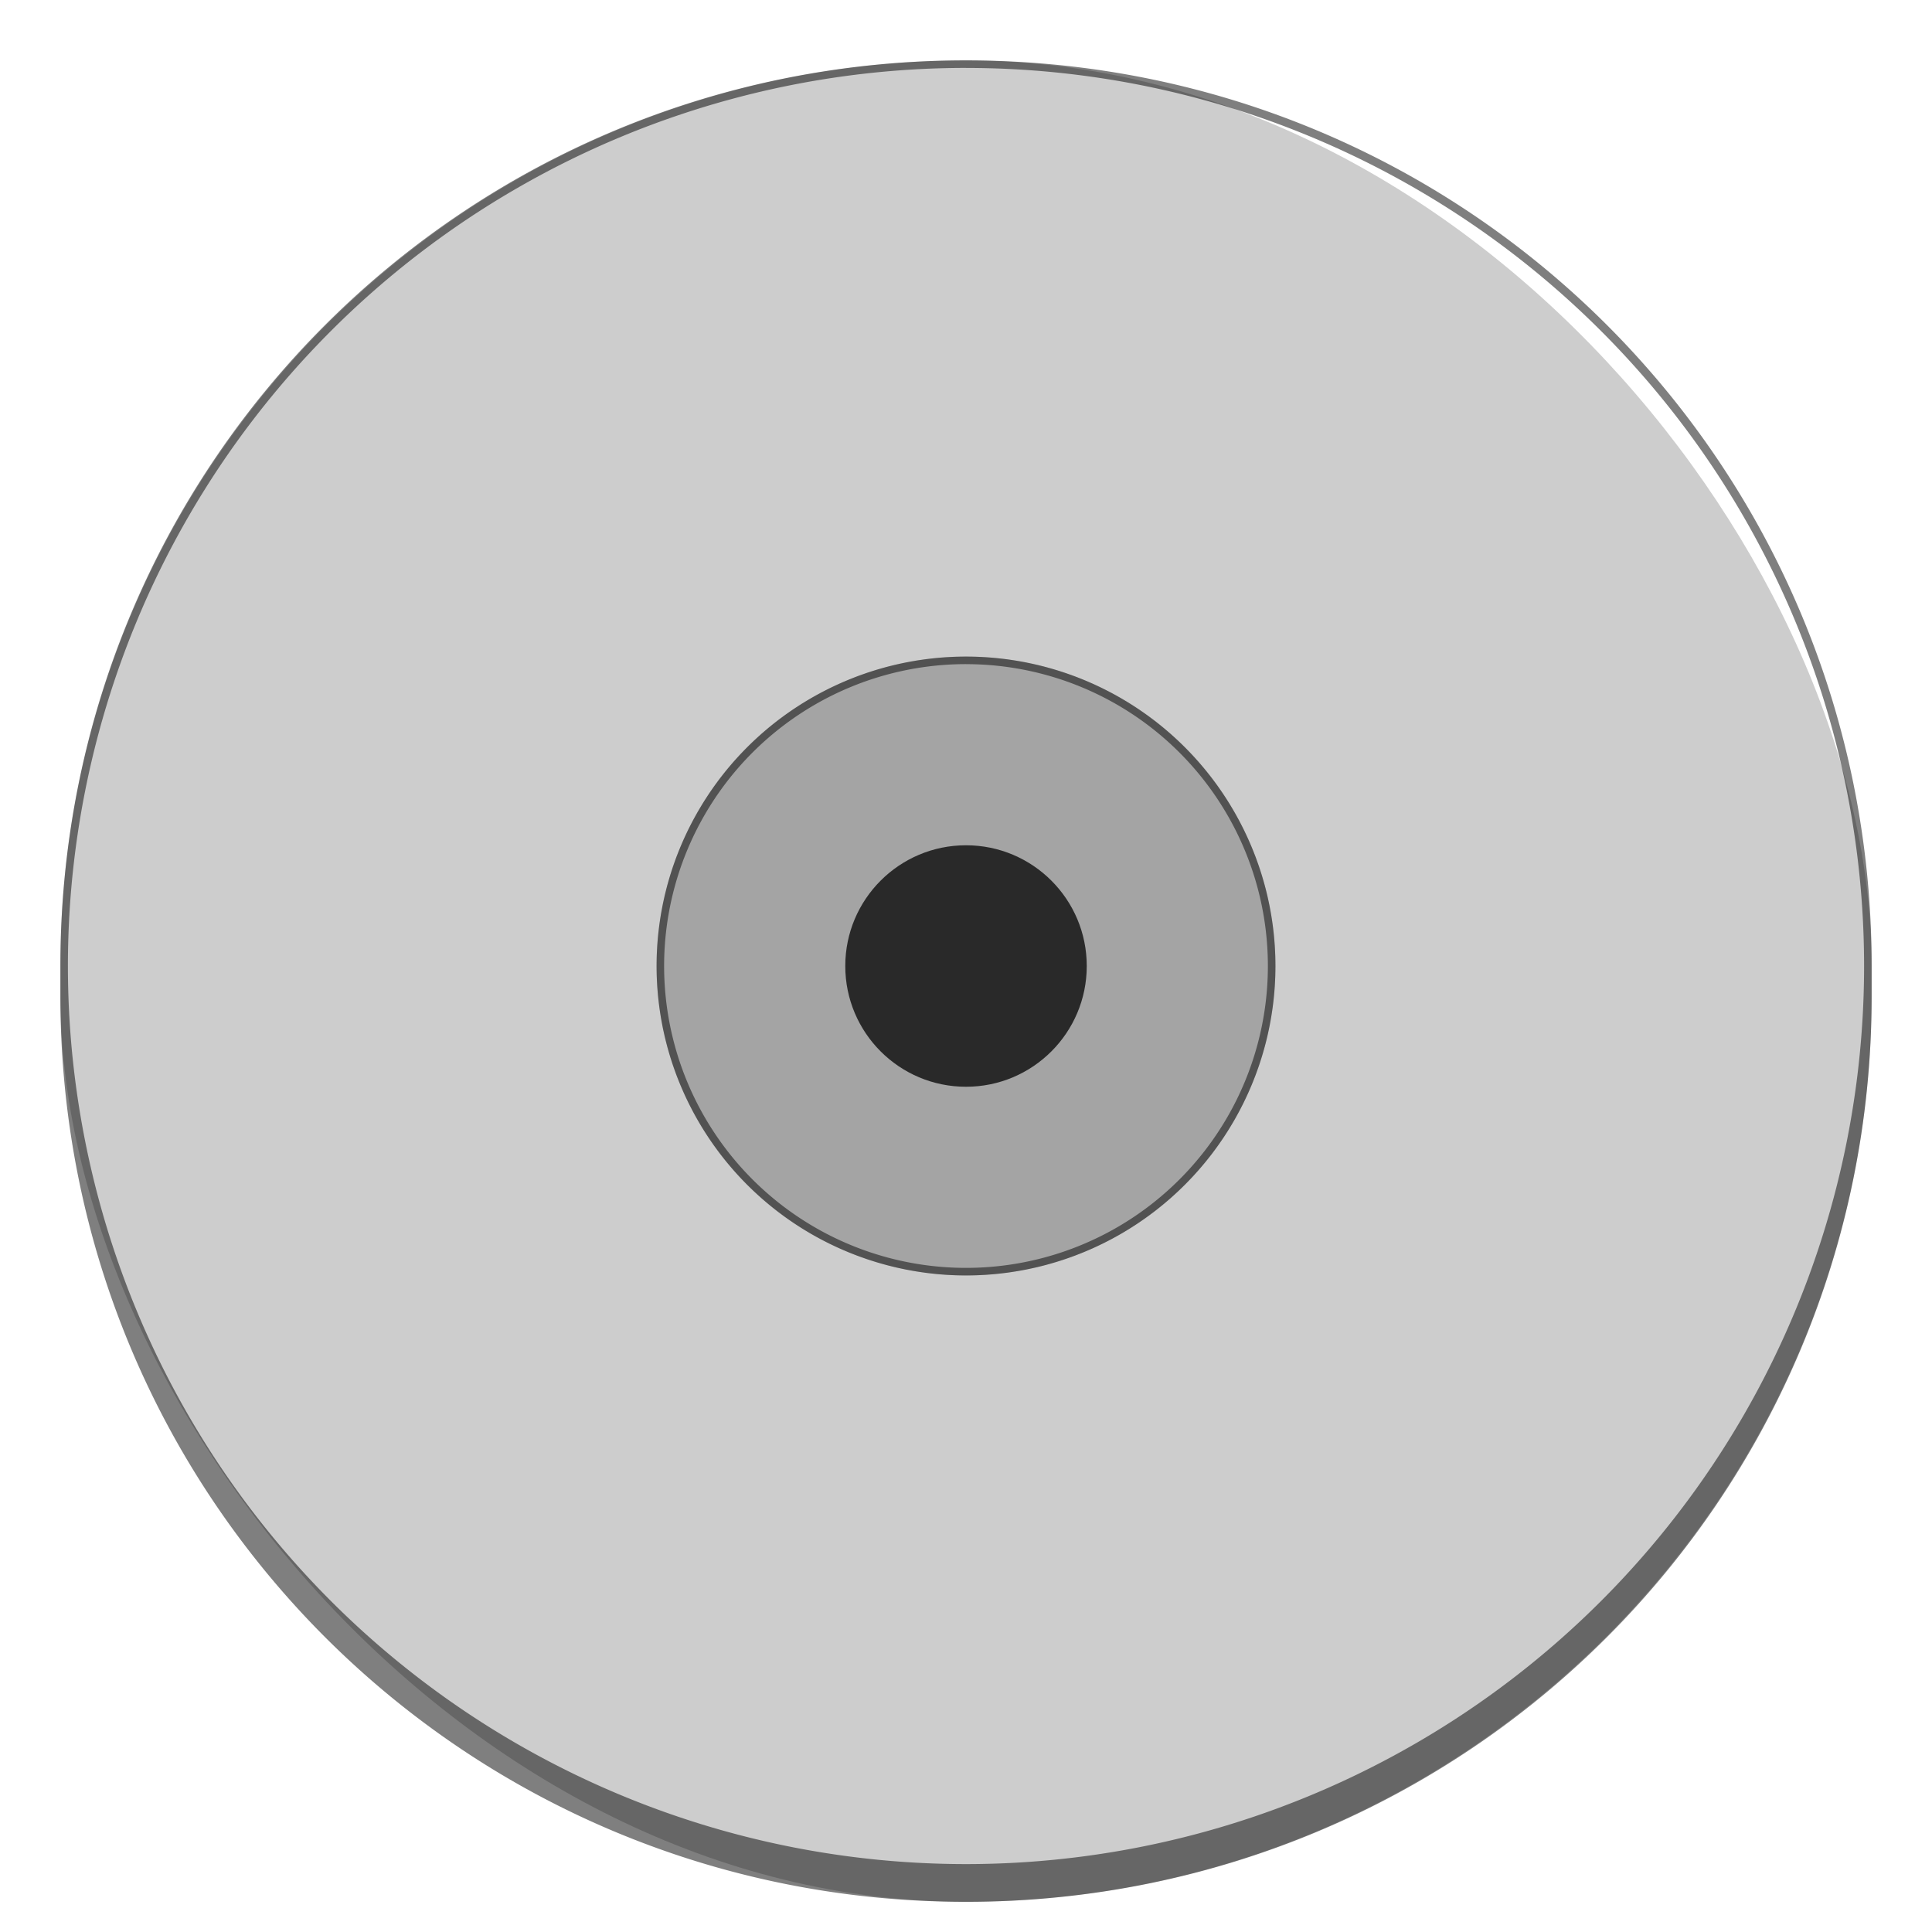 <?xml version="1.0" encoding="UTF-8" standalone="no"?>
<!-- Created with Inkscape (http://www.inkscape.org/) -->

<svg
   width="256"
   height="256"
   viewBox="0 0 67.733 67.733"
   version="1.1"
   id="svg1099"
   inkscape:version="1.2 (dc2aedaf03, 2022-05-15)"
   sodipodi:docname="media-optical.svg"
   xmlns:inkscape="http://www.inkscape.org/namespaces/inkscape"
   xmlns:sodipodi="http://sodipodi.sourceforge.net/DTD/sodipodi-0.dtd"
   xmlns="http://www.w3.org/2000/svg"
   xmlns:svg="http://www.w3.org/2000/svg">
  <rect
     style="opacity:1;fill:#cdcdcd;fill-opacity:1;stroke-width:1.058"
     id="rect1196"
     width="63.5"
     height="64.558"
     x="2.117"
     y="2.117"
     ry="31.75" />
  <sodipodi:namedview
     id="namedview1101"
     pagecolor="#ffffff"
     bordercolor="#666666"
     borderopacity="1.0"
     inkscape:pageshadow="2"
     inkscape:pageopacity="0.0"
     inkscape:pagecheckerboard="0"
     inkscape:document-units="px"
     showgrid="false"
     units="px"
     inkscape:zoom="1.5898437"
     inkscape:cx="-2.830467"
     inkscape:cy="96.864869"
     inkscape:window-width="1920"
     inkscape:window-height="1011"
     inkscape:window-x="0"
     inkscape:window-y="0"
     inkscape:window-maximized="1"
     inkscape:current-layer="svg1099"
     inkscape:showpageshadow="2"
     inkscape:deskcolor="#d1d1d1" />
  <defs
     id="defs1096" />
  <circle
     style="opacity:0.2;fill:#000000;fill-opacity:1;stroke-width:1.085"
     id="path4495"
     cx="33.867"
     cy="33.867"
     r="10.848" />
  <circle
     style="fill:#292929;stroke-width:0.847"
     id="path1454"
     cx="33.867"
     cy="33.867"
     r="4.233" />
  <path
     id="path3324"
     style="opacity:0.5;fill:#000000;fill-opacity:1;stroke-width:0.986"
     d="M 33.867,23.019 A 10.848,10.848 0 0 0 23.019,33.867 10.848,10.848 0 0 0 33.867,44.715 10.848,10.848 0 0 0 44.715,33.867 10.848,10.848 0 0 0 33.867,23.019 Z m 0,0.265 A 10.583,10.583 0 0 1 44.45,33.867 10.583,10.583 0 0 1 33.867,44.45 10.583,10.583 0 0 1 23.283,33.867 10.583,10.583 0 0 1 33.867,23.283 Z" />
  <path
     id="rect3750"
     style="opacity:0.5;fill:#000000;stroke-width:0.265"
     d="m 33.867,2.117 c -17.589,0 -31.75,14.161 -31.75,31.75 V 34.925 c 0,17.589 14.161,31.75 31.75,31.75 17.589,0 31.75,-14.161 31.75,-31.75 v -1.058 c 0,-17.589 -14.161,-31.75 -31.75,-31.75 z m 0,0.265 A 31.485,31.485 0 0 1 65.352,33.867 31.485,31.485 0 0 1 33.867,65.352 31.485,31.485 0 0 1 2.381,33.867 31.485,31.485 0 0 1 33.867,2.381 Z" />
</svg>
